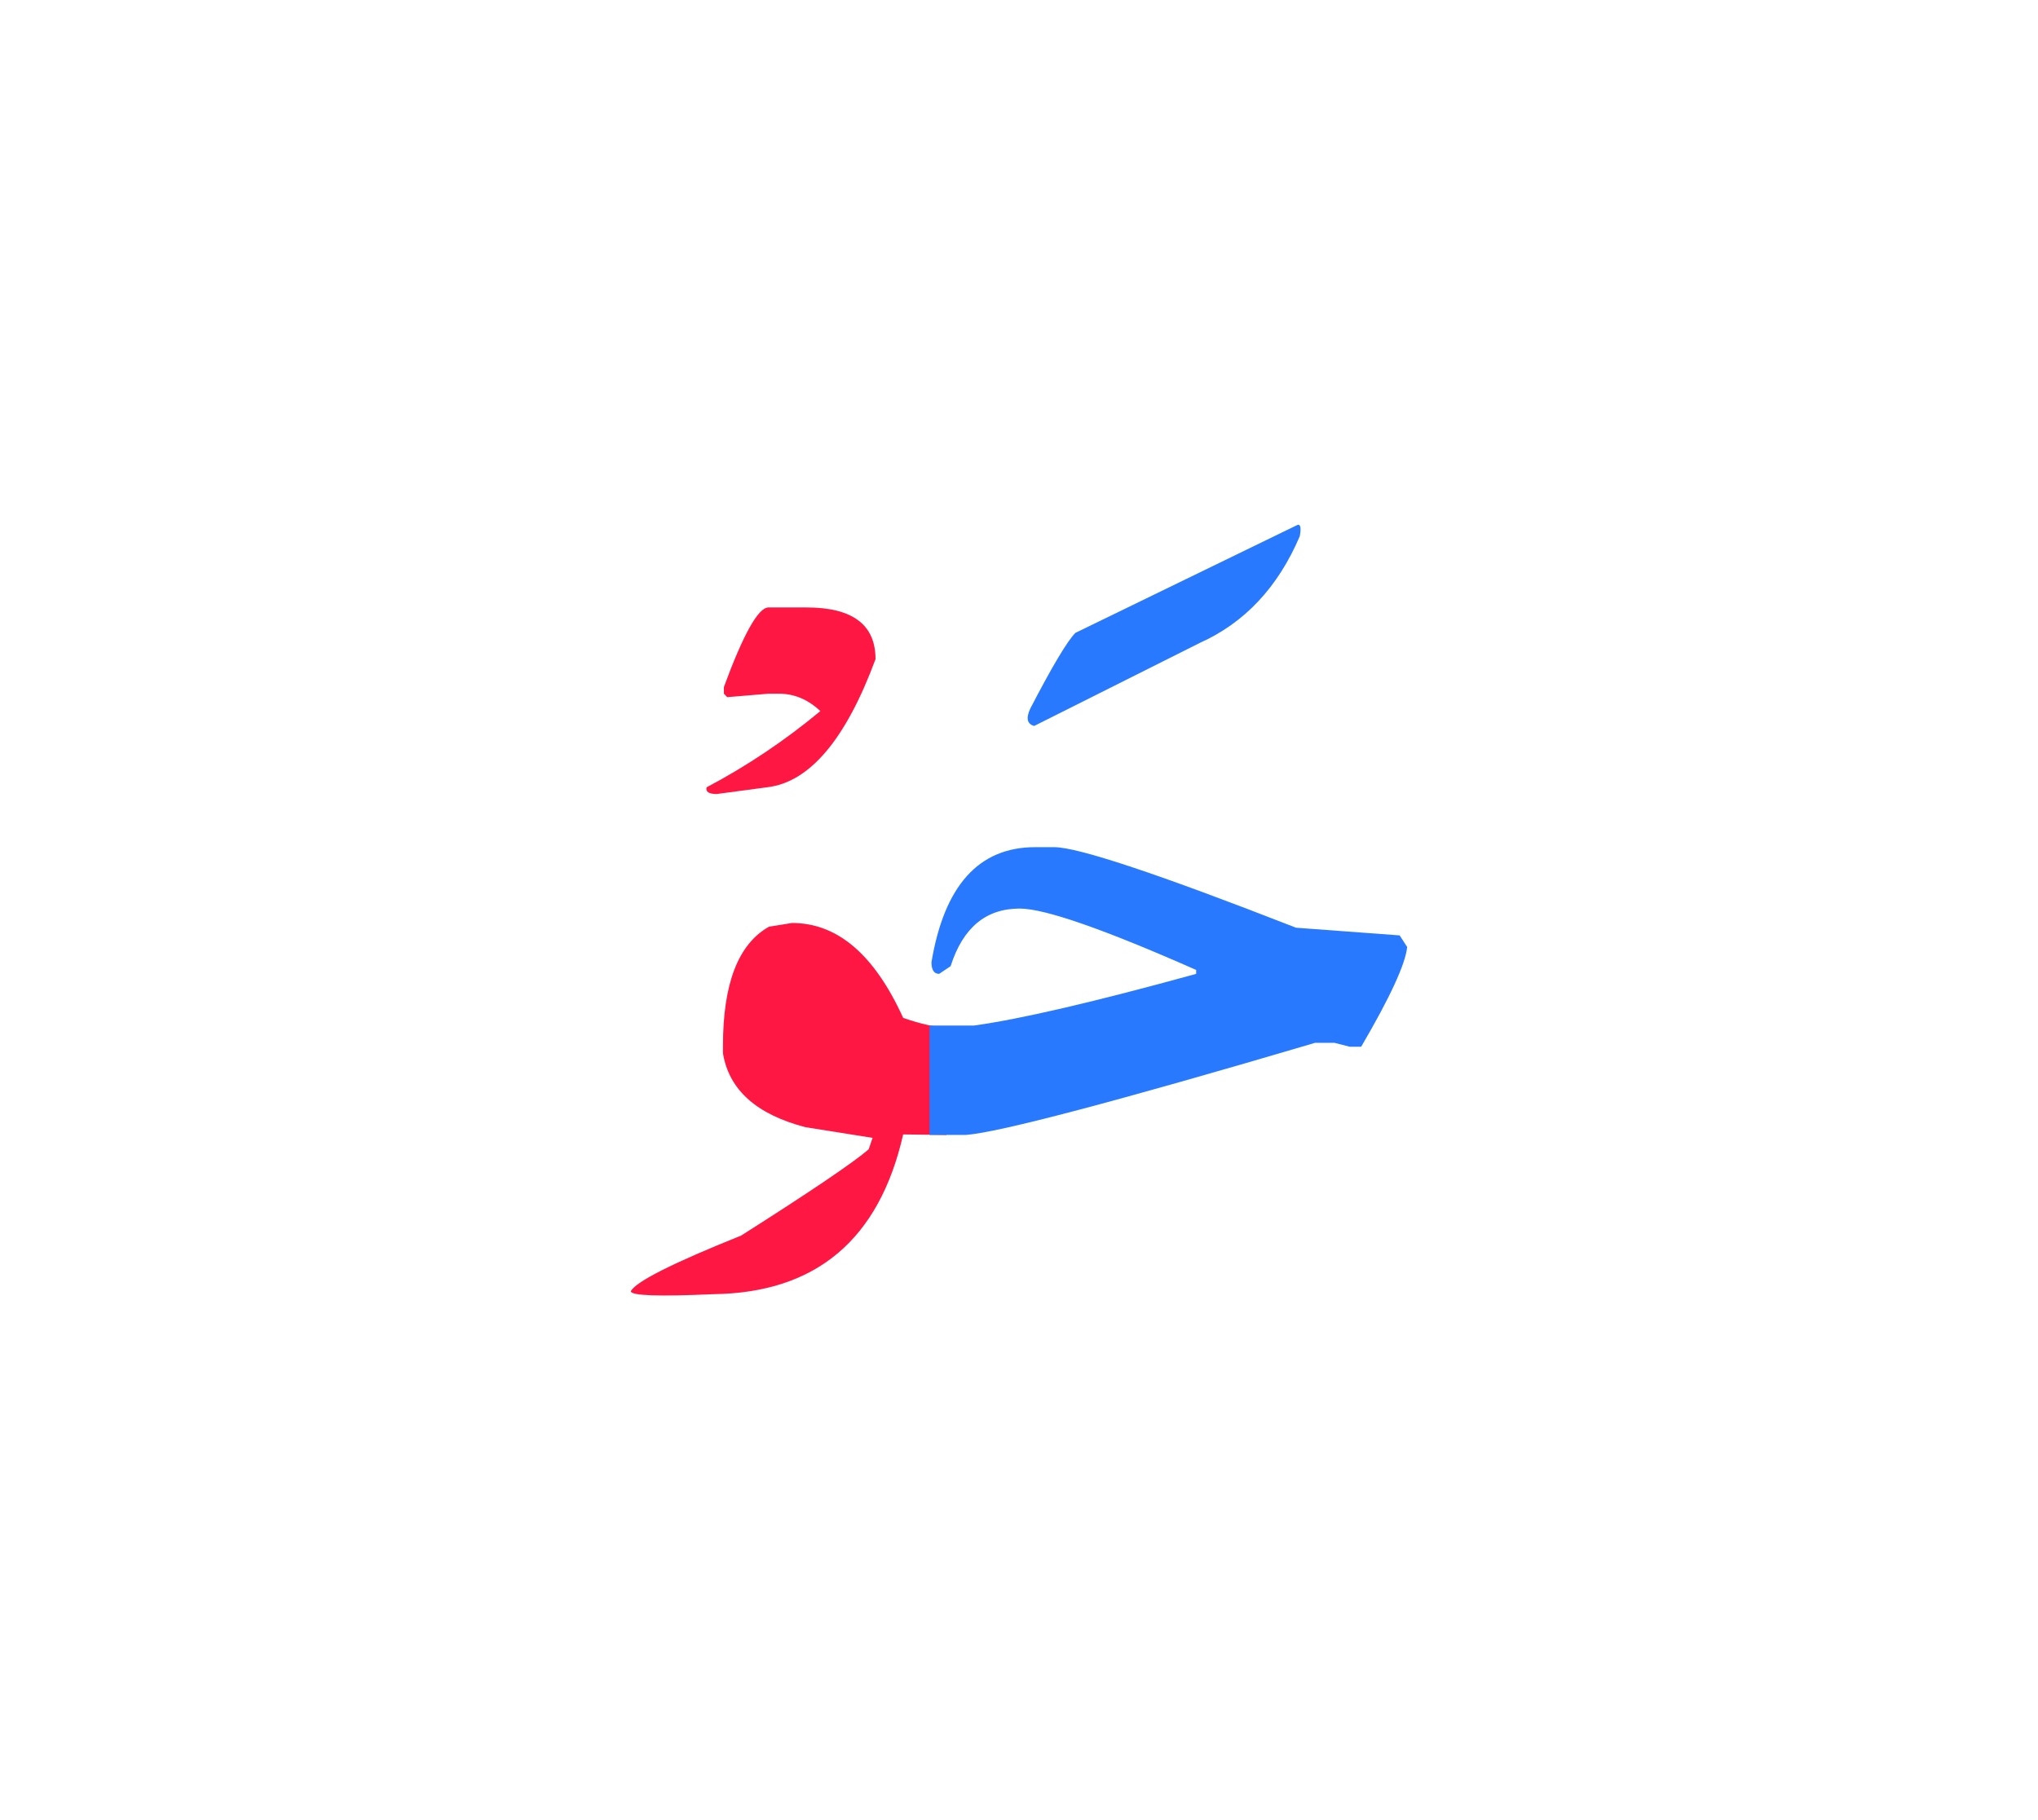 <svg id="vector" xmlns="http://www.w3.org/2000/svg" width="75" height="67" viewBox="0 0 83 73"><path fill="#FF1744" d="M31.297,24.17h1.547c1.873,0 2.813,0.699 2.813,2.106c-1.214,3.28 -2.688,5.02 -4.42,5.22L29.19,31.77c-0.327,0 -0.46,-0.093 -0.413,-0.273c1.652,-0.873 3.199,-1.913 4.633,-3.106c-0.507,-0.474 -1.066,-0.707 -1.68,-0.707h-0.434l-1.68,0.141l-0.134,-0.141V27.41C30.276,25.25 30.884,24.17 31.297,24.17L31.297,24.17z" id="path_0"/><path fill="#FF1744" d="M38.543,45.657l-1.76,-0.021c-0.974,4.287 -3.553,6.454 -7.733,6.507c-2.24,0.101 -3.359,0.061 -3.359,-0.12c0.206,-0.393 1.706,-1.146 4.493,-2.267c2.866,-1.819 4.593,-2.993 5.193,-3.513l0.16,-0.467l-2.733,-0.434c-1.994,-0.52 -3.113,-1.52 -3.36,-3.007v-0.313c0,-2.526 0.62,-4.14 1.873,-4.847l0.94,-0.152c1.847,0 3.354,1.286 4.526,3.866c0.747,0.26 1.334,0.387 1.76,0.373V45.657L38.543,45.657z" id="path_1"/><path fill="#2979FF" d="M52.797,20.83c0.16,-0.093 0.206,0.054 0.14,0.434c-0.887,2.08 -2.247,3.533 -4.08,4.354l-6.74,3.38c-0.286,-0.08 -0.34,-0.313 -0.159,-0.707c0.899,-1.732 1.513,-2.76 1.84,-3.086L52.797,20.83L52.797,20.83z" id="path_2"/><path fill="#2979FF" d="M37.856,41.204v4.453h1.487c1.353,-0.106 6.093,-1.354 14.22,-3.753h0.78l0.626,0.16h0.467c1.174,-2.008 1.8,-3.36 1.873,-4.061l-0.306,-0.474l-4.221,-0.313c-5.6,-2.188 -8.88,-3.281 -9.847,-3.281h-0.779c-2.294,0 -3.7,1.566 -4.221,4.687c0,0.313 0.106,0.474 0.313,0.474l0.467,-0.313c0.5,-1.566 1.434,-2.347 2.813,-2.347c1.02,0 3.413,0.833 7.187,2.5v0.16c-4.14,1.14 -7.16,1.846 -9.061,2.106H37.856L37.856,41.204z" id="path_3"/></svg>